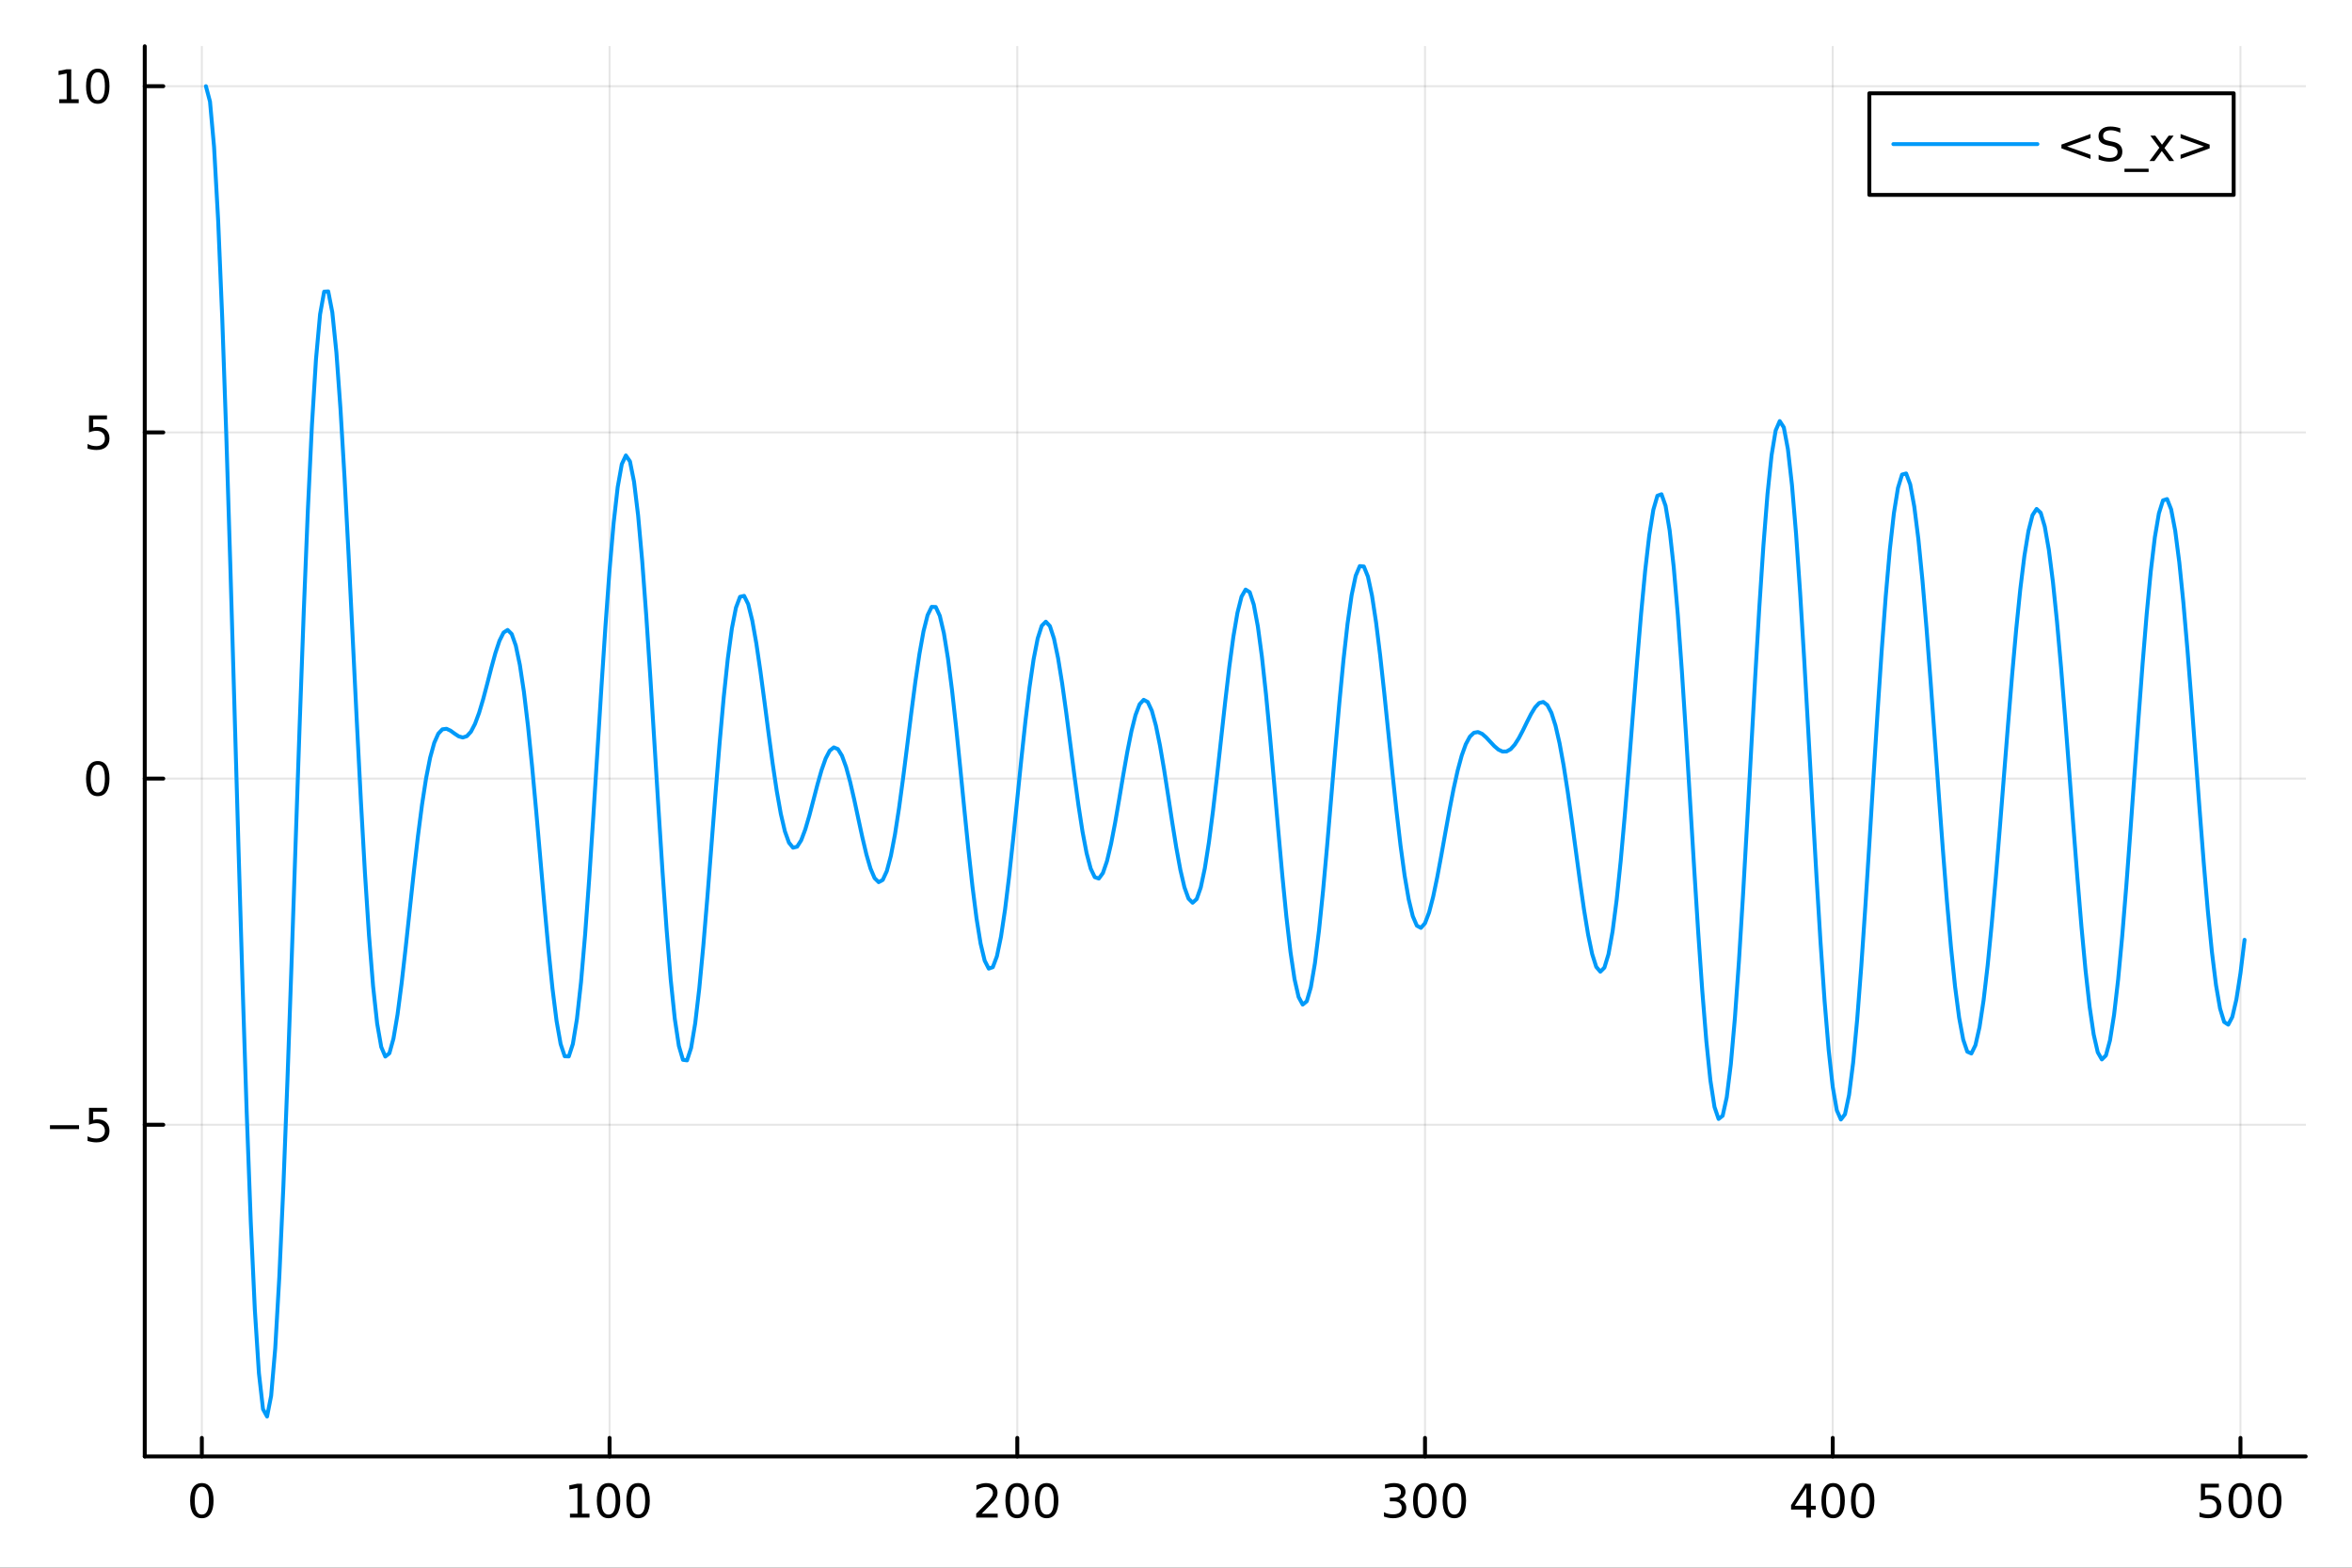 <?xml version="1.0" encoding="utf-8"?>
<svg xmlns="http://www.w3.org/2000/svg" xmlns:xlink="http://www.w3.org/1999/xlink" width="600" height="400" viewBox="0 0 2400 1600">
<rect x="0" y="0" width="2400" height="1600" fill="#333333" stroke="none"/>
<defs>
  <clipPath id="clip970">
    <rect x="0" y="0" width="2400" height="1600"/>
  </clipPath>
</defs>
<path clip-path="url(#clip970)" d="M0 1600 L2400 1600 L2400 0 L0 0  Z" fill="#ffffff" fill-rule="evenodd" fill-opacity="1"/>
<defs>
  <clipPath id="clip971">
    <rect x="480" y="0" width="1681" height="1600"/>
  </clipPath>
</defs>
<path clip-path="url(#clip970)" d="M147.709 1486.45 L2352.76 1486.45 L2352.76 47.244 L147.709 47.244  Z" fill="#ffffff" fill-rule="evenodd" fill-opacity="1"/>
<defs>
  <clipPath id="clip972">
    <rect x="147" y="47" width="2206" height="1440"/>
  </clipPath>
</defs>
<polyline clip-path="url(#clip972)" style="stroke:#000000; stroke-linecap:round; stroke-linejoin:round; stroke-width:2; stroke-opacity:0.1; fill:none" points="205.956,1486.45 205.956,47.244 "/>
<polyline clip-path="url(#clip972)" style="stroke:#000000; stroke-linecap:round; stroke-linejoin:round; stroke-width:2; stroke-opacity:0.1; fill:none" points="622.002,1486.45 622.002,47.244 "/>
<polyline clip-path="url(#clip972)" style="stroke:#000000; stroke-linecap:round; stroke-linejoin:round; stroke-width:2; stroke-opacity:0.1; fill:none" points="1038.05,1486.45 1038.05,47.244 "/>
<polyline clip-path="url(#clip972)" style="stroke:#000000; stroke-linecap:round; stroke-linejoin:round; stroke-width:2; stroke-opacity:0.1; fill:none" points="1454.1,1486.45 1454.1,47.244 "/>
<polyline clip-path="url(#clip972)" style="stroke:#000000; stroke-linecap:round; stroke-linejoin:round; stroke-width:2; stroke-opacity:0.1; fill:none" points="1870.14,1486.45 1870.14,47.244 "/>
<polyline clip-path="url(#clip972)" style="stroke:#000000; stroke-linecap:round; stroke-linejoin:round; stroke-width:2; stroke-opacity:0.1; fill:none" points="2286.19,1486.45 2286.19,47.244 "/>
<polyline clip-path="url(#clip972)" style="stroke:#000000; stroke-linecap:round; stroke-linejoin:round; stroke-width:2; stroke-opacity:0.1; fill:none" points="147.709,1147.95 2352.76,1147.95 "/>
<polyline clip-path="url(#clip972)" style="stroke:#000000; stroke-linecap:round; stroke-linejoin:round; stroke-width:2; stroke-opacity:0.1; fill:none" points="147.709,794.628 2352.76,794.628 "/>
<polyline clip-path="url(#clip972)" style="stroke:#000000; stroke-linecap:round; stroke-linejoin:round; stroke-width:2; stroke-opacity:0.1; fill:none" points="147.709,441.302 2352.76,441.302 "/>
<polyline clip-path="url(#clip972)" style="stroke:#000000; stroke-linecap:round; stroke-linejoin:round; stroke-width:2; stroke-opacity:0.1; fill:none" points="147.709,87.976 2352.76,87.976 "/>
<polyline clip-path="url(#clip970)" style="stroke:#000000; stroke-linecap:round; stroke-linejoin:round; stroke-width:4; stroke-opacity:1; fill:none" points="147.709,1486.45 2352.76,1486.45 "/>
<polyline clip-path="url(#clip970)" style="stroke:#000000; stroke-linecap:round; stroke-linejoin:round; stroke-width:4; stroke-opacity:1; fill:none" points="205.956,1486.45 205.956,1467.55 "/>
<polyline clip-path="url(#clip970)" style="stroke:#000000; stroke-linecap:round; stroke-linejoin:round; stroke-width:4; stroke-opacity:1; fill:none" points="622.002,1486.45 622.002,1467.55 "/>
<polyline clip-path="url(#clip970)" style="stroke:#000000; stroke-linecap:round; stroke-linejoin:round; stroke-width:4; stroke-opacity:1; fill:none" points="1038.05,1486.45 1038.05,1467.55 "/>
<polyline clip-path="url(#clip970)" style="stroke:#000000; stroke-linecap:round; stroke-linejoin:round; stroke-width:4; stroke-opacity:1; fill:none" points="1454.1,1486.45 1454.1,1467.55 "/>
<polyline clip-path="url(#clip970)" style="stroke:#000000; stroke-linecap:round; stroke-linejoin:round; stroke-width:4; stroke-opacity:1; fill:none" points="1870.14,1486.45 1870.14,1467.55 "/>
<polyline clip-path="url(#clip970)" style="stroke:#000000; stroke-linecap:round; stroke-linejoin:round; stroke-width:4; stroke-opacity:1; fill:none" points="2286.19,1486.45 2286.19,1467.55 "/>
<path clip-path="url(#clip970)" d="M205.956 1517.37 Q202.345 1517.37 200.516 1520.93 Q198.711 1524.47 198.711 1531.6 Q198.711 1538.71 200.516 1542.27 Q202.345 1545.82 205.956 1545.82 Q209.59 1545.82 211.396 1542.27 Q213.224 1538.71 213.224 1531.6 Q213.224 1524.47 211.396 1520.93 Q209.59 1517.37 205.956 1517.37 M205.956 1513.66 Q211.766 1513.66 214.822 1518.27 Q217.9 1522.85 217.9 1531.6 Q217.9 1540.33 214.822 1544.94 Q211.766 1549.52 205.956 1549.52 Q200.146 1549.52 197.067 1544.94 Q194.012 1540.33 194.012 1531.6 Q194.012 1522.85 197.067 1518.27 Q200.146 1513.66 205.956 1513.66 Z" fill="#000000" fill-rule="nonzero" fill-opacity="1" /><path clip-path="url(#clip970)" d="M581.609 1544.91 L589.248 1544.91 L589.248 1518.55 L580.938 1520.21 L580.938 1515.95 L589.202 1514.29 L593.878 1514.29 L593.878 1544.91 L601.516 1544.91 L601.516 1548.85 L581.609 1548.85 L581.609 1544.91 Z" fill="#000000" fill-rule="nonzero" fill-opacity="1" /><path clip-path="url(#clip970)" d="M620.961 1517.37 Q617.35 1517.37 615.521 1520.93 Q613.715 1524.47 613.715 1531.6 Q613.715 1538.71 615.521 1542.27 Q617.35 1545.82 620.961 1545.82 Q624.595 1545.82 626.401 1542.27 Q628.229 1538.71 628.229 1531.6 Q628.229 1524.47 626.401 1520.93 Q624.595 1517.37 620.961 1517.37 M620.961 1513.66 Q626.771 1513.66 629.826 1518.27 Q632.905 1522.85 632.905 1531.6 Q632.905 1540.33 629.826 1544.94 Q626.771 1549.52 620.961 1549.52 Q615.151 1549.52 612.072 1544.94 Q609.016 1540.33 609.016 1531.6 Q609.016 1522.85 612.072 1518.27 Q615.151 1513.66 620.961 1513.66 Z" fill="#000000" fill-rule="nonzero" fill-opacity="1" /><path clip-path="url(#clip970)" d="M651.123 1517.37 Q647.512 1517.37 645.683 1520.93 Q643.877 1524.47 643.877 1531.6 Q643.877 1538.71 645.683 1542.27 Q647.512 1545.82 651.123 1545.82 Q654.757 1545.82 656.562 1542.27 Q658.391 1538.71 658.391 1531.6 Q658.391 1524.47 656.562 1520.93 Q654.757 1517.37 651.123 1517.37 M651.123 1513.66 Q656.933 1513.66 659.988 1518.27 Q663.067 1522.85 663.067 1531.6 Q663.067 1540.33 659.988 1544.94 Q656.933 1549.52 651.123 1549.52 Q645.312 1549.52 642.234 1544.94 Q639.178 1540.33 639.178 1531.6 Q639.178 1522.85 642.234 1518.27 Q645.312 1513.66 651.123 1513.66 Z" fill="#000000" fill-rule="nonzero" fill-opacity="1" /><path clip-path="url(#clip970)" d="M1001.74 1544.91 L1018.06 1544.91 L1018.06 1548.85 L996.116 1548.85 L996.116 1544.91 Q998.778 1542.16 1003.36 1537.53 Q1007.97 1532.88 1009.15 1531.53 Q1011.39 1529.01 1012.27 1527.27 Q1013.18 1525.51 1013.18 1523.82 Q1013.18 1521.07 1011.23 1519.33 Q1009.31 1517.6 1006.21 1517.6 Q1004.01 1517.6 1001.56 1518.36 Q999.126 1519.13 996.348 1520.68 L996.348 1515.95 Q999.172 1514.82 1001.63 1514.24 Q1004.08 1513.66 1006.12 1513.66 Q1011.49 1513.66 1014.68 1516.35 Q1017.88 1519.03 1017.88 1523.52 Q1017.88 1525.65 1017.07 1527.57 Q1016.28 1529.47 1014.17 1532.07 Q1013.59 1532.74 1010.49 1535.95 Q1007.39 1539.15 1001.74 1544.91 Z" fill="#000000" fill-rule="nonzero" fill-opacity="1" /><path clip-path="url(#clip970)" d="M1037.88 1517.37 Q1034.26 1517.37 1032.44 1520.93 Q1030.63 1524.47 1030.63 1531.6 Q1030.63 1538.71 1032.44 1542.27 Q1034.26 1545.82 1037.88 1545.82 Q1041.51 1545.82 1043.32 1542.27 Q1045.14 1538.71 1045.14 1531.6 Q1045.14 1524.47 1043.32 1520.93 Q1041.51 1517.37 1037.88 1517.37 M1037.88 1513.66 Q1043.69 1513.66 1046.74 1518.27 Q1049.82 1522.85 1049.82 1531.6 Q1049.82 1540.33 1046.74 1544.94 Q1043.69 1549.52 1037.88 1549.52 Q1032.07 1549.52 1028.99 1544.94 Q1025.93 1540.33 1025.93 1531.6 Q1025.93 1522.85 1028.99 1518.27 Q1032.07 1513.66 1037.88 1513.66 Z" fill="#000000" fill-rule="nonzero" fill-opacity="1" /><path clip-path="url(#clip970)" d="M1068.04 1517.37 Q1064.43 1517.37 1062.6 1520.93 Q1060.79 1524.47 1060.79 1531.6 Q1060.79 1538.71 1062.6 1542.27 Q1064.43 1545.82 1068.04 1545.82 Q1071.67 1545.82 1073.48 1542.27 Q1075.31 1538.71 1075.31 1531.6 Q1075.31 1524.47 1073.48 1520.93 Q1071.67 1517.37 1068.04 1517.37 M1068.04 1513.66 Q1073.85 1513.66 1076.9 1518.27 Q1079.98 1522.85 1079.98 1531.6 Q1079.98 1540.33 1076.9 1544.94 Q1073.85 1549.52 1068.04 1549.52 Q1062.23 1549.52 1059.15 1544.94 Q1056.09 1540.33 1056.09 1531.6 Q1056.09 1522.85 1059.15 1518.27 Q1062.23 1513.66 1068.04 1513.66 Z" fill="#000000" fill-rule="nonzero" fill-opacity="1" /><path clip-path="url(#clip970)" d="M1427.86 1530.21 Q1431.21 1530.93 1433.09 1533.2 Q1434.99 1535.47 1434.99 1538.8 Q1434.99 1543.92 1431.47 1546.72 Q1427.95 1549.52 1421.47 1549.52 Q1419.29 1549.52 1416.98 1549.08 Q1414.69 1548.66 1412.23 1547.81 L1412.23 1543.29 Q1414.18 1544.43 1416.49 1545.01 Q1418.81 1545.58 1421.33 1545.58 Q1425.73 1545.58 1428.02 1543.85 Q1430.33 1542.11 1430.33 1538.8 Q1430.33 1535.75 1428.18 1534.03 Q1426.05 1532.3 1422.23 1532.3 L1418.2 1532.3 L1418.2 1528.45 L1422.42 1528.45 Q1425.87 1528.45 1427.7 1527.09 Q1429.52 1525.7 1429.52 1523.11 Q1429.52 1520.45 1427.63 1519.03 Q1425.75 1517.6 1422.23 1517.6 Q1420.31 1517.6 1418.11 1518.01 Q1415.91 1518.43 1413.27 1519.31 L1413.27 1515.14 Q1415.94 1514.4 1418.25 1514.03 Q1420.59 1513.66 1422.65 1513.66 Q1427.97 1513.66 1431.07 1516.09 Q1434.18 1518.5 1434.18 1522.62 Q1434.18 1525.49 1432.53 1527.48 Q1430.89 1529.45 1427.86 1530.21 Z" fill="#000000" fill-rule="nonzero" fill-opacity="1" /><path clip-path="url(#clip970)" d="M1453.85 1517.37 Q1450.24 1517.37 1448.41 1520.93 Q1446.61 1524.47 1446.61 1531.6 Q1446.61 1538.71 1448.41 1542.27 Q1450.24 1545.82 1453.85 1545.82 Q1457.49 1545.82 1459.29 1542.27 Q1461.12 1538.71 1461.12 1531.6 Q1461.12 1524.47 1459.29 1520.93 Q1457.49 1517.37 1453.85 1517.37 M1453.85 1513.66 Q1459.66 1513.66 1462.72 1518.27 Q1465.8 1522.85 1465.8 1531.6 Q1465.8 1540.33 1462.72 1544.94 Q1459.66 1549.52 1453.85 1549.52 Q1448.04 1549.52 1444.96 1544.94 Q1441.91 1540.33 1441.91 1531.6 Q1441.91 1522.85 1444.96 1518.27 Q1448.04 1513.66 1453.85 1513.66 Z" fill="#000000" fill-rule="nonzero" fill-opacity="1" /><path clip-path="url(#clip970)" d="M1484.01 1517.37 Q1480.4 1517.37 1478.57 1520.93 Q1476.77 1524.47 1476.77 1531.6 Q1476.77 1538.71 1478.57 1542.27 Q1480.4 1545.82 1484.01 1545.82 Q1487.65 1545.82 1489.45 1542.27 Q1491.28 1538.71 1491.28 1531.6 Q1491.28 1524.47 1489.45 1520.93 Q1487.65 1517.37 1484.01 1517.37 M1484.01 1513.66 Q1489.82 1513.66 1492.88 1518.27 Q1495.96 1522.85 1495.96 1531.6 Q1495.96 1540.33 1492.88 1544.94 Q1489.82 1549.52 1484.01 1549.52 Q1478.2 1549.52 1475.13 1544.94 Q1472.07 1540.33 1472.07 1531.6 Q1472.07 1522.85 1475.13 1518.27 Q1478.2 1513.66 1484.01 1513.66 Z" fill="#000000" fill-rule="nonzero" fill-opacity="1" /><path clip-path="url(#clip970)" d="M1843.23 1518.36 L1831.43 1536.81 L1843.23 1536.81 L1843.23 1518.36 M1842.01 1514.29 L1847.89 1514.29 L1847.89 1536.81 L1852.82 1536.81 L1852.82 1540.7 L1847.89 1540.7 L1847.89 1548.85 L1843.23 1548.85 L1843.23 1540.7 L1827.63 1540.7 L1827.63 1536.19 L1842.01 1514.29 Z" fill="#000000" fill-rule="nonzero" fill-opacity="1" /><path clip-path="url(#clip970)" d="M1870.55 1517.37 Q1866.94 1517.37 1865.11 1520.93 Q1863.3 1524.47 1863.3 1531.6 Q1863.3 1538.71 1865.11 1542.27 Q1866.94 1545.82 1870.55 1545.82 Q1874.18 1545.82 1875.99 1542.27 Q1877.82 1538.71 1877.82 1531.6 Q1877.82 1524.47 1875.99 1520.93 Q1874.18 1517.37 1870.55 1517.37 M1870.55 1513.66 Q1876.36 1513.66 1879.41 1518.27 Q1882.49 1522.85 1882.49 1531.6 Q1882.49 1540.33 1879.41 1544.94 Q1876.36 1549.52 1870.55 1549.52 Q1864.74 1549.52 1861.66 1544.94 Q1858.6 1540.33 1858.6 1531.6 Q1858.6 1522.85 1861.66 1518.27 Q1864.74 1513.66 1870.55 1513.66 Z" fill="#000000" fill-rule="nonzero" fill-opacity="1" /><path clip-path="url(#clip970)" d="M1900.71 1517.37 Q1897.1 1517.37 1895.27 1520.93 Q1893.46 1524.47 1893.46 1531.6 Q1893.46 1538.71 1895.27 1542.27 Q1897.1 1545.82 1900.71 1545.82 Q1904.34 1545.82 1906.15 1542.27 Q1907.98 1538.71 1907.98 1531.6 Q1907.98 1524.47 1906.15 1520.93 Q1904.34 1517.37 1900.71 1517.37 M1900.71 1513.66 Q1906.52 1513.66 1909.57 1518.27 Q1912.65 1522.85 1912.65 1531.6 Q1912.65 1540.33 1909.57 1544.94 Q1906.52 1549.52 1900.71 1549.52 Q1894.9 1549.52 1891.82 1544.94 Q1888.76 1540.33 1888.76 1531.6 Q1888.76 1522.85 1891.82 1518.27 Q1894.9 1513.66 1900.71 1513.66 Z" fill="#000000" fill-rule="nonzero" fill-opacity="1" /><path clip-path="url(#clip970)" d="M2245.81 1514.29 L2264.16 1514.29 L2264.16 1518.22 L2250.09 1518.22 L2250.09 1526.7 Q2251.11 1526.35 2252.13 1526.19 Q2253.14 1526 2254.16 1526 Q2259.95 1526 2263.33 1529.17 Q2266.71 1532.34 2266.71 1537.76 Q2266.71 1543.34 2263.24 1546.44 Q2259.76 1549.52 2253.45 1549.52 Q2251.27 1549.52 2249 1549.15 Q2246.76 1548.78 2244.35 1548.04 L2244.35 1543.34 Q2246.43 1544.47 2248.65 1545.03 Q2250.88 1545.58 2253.35 1545.58 Q2257.36 1545.58 2259.7 1543.48 Q2262.03 1541.37 2262.03 1537.76 Q2262.03 1534.15 2259.7 1532.04 Q2257.36 1529.94 2253.35 1529.94 Q2251.48 1529.94 2249.6 1530.35 Q2247.75 1530.77 2245.81 1531.65 L2245.81 1514.29 Z" fill="#000000" fill-rule="nonzero" fill-opacity="1" /><path clip-path="url(#clip970)" d="M2285.92 1517.37 Q2282.31 1517.37 2280.48 1520.93 Q2278.68 1524.47 2278.68 1531.6 Q2278.68 1538.71 2280.48 1542.27 Q2282.31 1545.82 2285.92 1545.82 Q2289.56 1545.82 2291.36 1542.27 Q2293.19 1538.71 2293.19 1531.6 Q2293.19 1524.47 2291.36 1520.93 Q2289.56 1517.37 2285.92 1517.37 M2285.92 1513.66 Q2291.73 1513.66 2294.79 1518.27 Q2297.87 1522.85 2297.87 1531.6 Q2297.87 1540.33 2294.79 1544.94 Q2291.73 1549.52 2285.92 1549.52 Q2280.11 1549.52 2277.03 1544.94 Q2273.98 1540.33 2273.98 1531.6 Q2273.98 1522.85 2277.03 1518.27 Q2280.11 1513.66 2285.92 1513.66 Z" fill="#000000" fill-rule="nonzero" fill-opacity="1" /><path clip-path="url(#clip970)" d="M2316.08 1517.37 Q2312.47 1517.37 2310.64 1520.93 Q2308.84 1524.47 2308.84 1531.6 Q2308.84 1538.71 2310.64 1542.27 Q2312.47 1545.82 2316.08 1545.82 Q2319.72 1545.82 2321.52 1542.27 Q2323.35 1538.71 2323.35 1531.6 Q2323.35 1524.47 2321.52 1520.93 Q2319.72 1517.37 2316.08 1517.37 M2316.08 1513.66 Q2321.89 1513.66 2324.95 1518.27 Q2328.03 1522.85 2328.03 1531.6 Q2328.03 1540.33 2324.95 1544.94 Q2321.89 1549.52 2316.08 1549.52 Q2310.27 1549.52 2307.2 1544.94 Q2304.14 1540.33 2304.14 1531.6 Q2304.14 1522.85 2307.2 1518.27 Q2310.27 1513.66 2316.08 1513.66 Z" fill="#000000" fill-rule="nonzero" fill-opacity="1" /><polyline clip-path="url(#clip970)" style="stroke:#000000; stroke-linecap:round; stroke-linejoin:round; stroke-width:4; stroke-opacity:1; fill:none" points="147.709,1486.45 147.709,47.244 "/>
<polyline clip-path="url(#clip970)" style="stroke:#000000; stroke-linecap:round; stroke-linejoin:round; stroke-width:4; stroke-opacity:1; fill:none" points="147.709,1147.95 166.607,1147.95 "/>
<polyline clip-path="url(#clip970)" style="stroke:#000000; stroke-linecap:round; stroke-linejoin:round; stroke-width:4; stroke-opacity:1; fill:none" points="147.709,794.628 166.607,794.628 "/>
<polyline clip-path="url(#clip970)" style="stroke:#000000; stroke-linecap:round; stroke-linejoin:round; stroke-width:4; stroke-opacity:1; fill:none" points="147.709,441.302 166.607,441.302 "/>
<polyline clip-path="url(#clip970)" style="stroke:#000000; stroke-linecap:round; stroke-linejoin:round; stroke-width:4; stroke-opacity:1; fill:none" points="147.709,87.976 166.607,87.976 "/>
<path clip-path="url(#clip970)" d="M50.992 1148.4 L80.668 1148.4 L80.668 1152.34 L50.992 1152.34 L50.992 1148.4 Z" fill="#000000" fill-rule="nonzero" fill-opacity="1" /><path clip-path="url(#clip970)" d="M90.807 1130.67 L109.163 1130.67 L109.163 1134.61 L95.089 1134.61 L95.089 1143.08 Q96.108 1142.73 97.126 1142.57 Q98.145 1142.39 99.163 1142.39 Q104.95 1142.39 108.33 1145.56 Q111.709 1148.73 111.709 1154.15 Q111.709 1159.72 108.237 1162.83 Q104.765 1165.9 98.446 1165.9 Q96.27 1165.9 94.001 1165.53 Q91.756 1165.16 89.348 1164.42 L89.348 1159.72 Q91.432 1160.86 93.654 1161.41 Q95.876 1161.97 98.353 1161.97 Q102.358 1161.97 104.696 1159.86 Q107.033 1157.76 107.033 1154.15 Q107.033 1150.53 104.696 1148.43 Q102.358 1146.32 98.353 1146.32 Q96.478 1146.32 94.603 1146.74 Q92.751 1147.15 90.807 1148.03 L90.807 1130.67 Z" fill="#000000" fill-rule="nonzero" fill-opacity="1" /><path clip-path="url(#clip970)" d="M99.765 780.426 Q96.154 780.426 94.325 783.991 Q92.52 787.533 92.52 794.662 Q92.52 801.769 94.325 805.334 Q96.154 808.875 99.765 808.875 Q103.399 808.875 105.205 805.334 Q107.033 801.769 107.033 794.662 Q107.033 787.533 105.205 783.991 Q103.399 780.426 99.765 780.426 M99.765 776.723 Q105.575 776.723 108.631 781.329 Q111.709 785.912 111.709 794.662 Q111.709 803.389 108.631 807.996 Q105.575 812.579 99.765 812.579 Q93.955 812.579 90.876 807.996 Q87.821 803.389 87.821 794.662 Q87.821 785.912 90.876 781.329 Q93.955 776.723 99.765 776.723 Z" fill="#000000" fill-rule="nonzero" fill-opacity="1" /><path clip-path="url(#clip970)" d="M90.807 424.022 L109.163 424.022 L109.163 427.957 L95.089 427.957 L95.089 436.429 Q96.108 436.082 97.126 435.92 Q98.145 435.735 99.163 435.735 Q104.95 435.735 108.33 438.906 Q111.709 442.077 111.709 447.494 Q111.709 453.073 108.237 456.175 Q104.765 459.253 98.446 459.253 Q96.27 459.253 94.001 458.883 Q91.756 458.512 89.348 457.772 L89.348 453.073 Q91.432 454.207 93.654 454.763 Q95.876 455.318 98.353 455.318 Q102.358 455.318 104.696 453.212 Q107.033 451.105 107.033 447.494 Q107.033 443.883 104.696 441.776 Q102.358 439.67 98.353 439.67 Q96.478 439.67 94.603 440.087 Q92.751 440.503 90.807 441.383 L90.807 424.022 Z" fill="#000000" fill-rule="nonzero" fill-opacity="1" /><path clip-path="url(#clip970)" d="M60.413 101.321 L68.052 101.321 L68.052 74.956 L59.742 76.622 L59.742 72.363 L68.006 70.696 L72.682 70.696 L72.682 101.321 L80.321 101.321 L80.321 105.256 L60.413 105.256 L60.413 101.321 Z" fill="#000000" fill-rule="nonzero" fill-opacity="1" /><path clip-path="url(#clip970)" d="M99.765 73.775 Q96.154 73.775 94.325 77.34 Q92.52 80.881 92.52 88.011 Q92.52 95.117 94.325 98.682 Q96.154 102.224 99.765 102.224 Q103.399 102.224 105.205 98.682 Q107.033 95.117 107.033 88.011 Q107.033 80.881 105.205 77.34 Q103.399 73.775 99.765 73.775 M99.765 70.071 Q105.575 70.071 108.631 74.678 Q111.709 79.261 111.709 88.011 Q111.709 96.738 108.631 101.344 Q105.575 105.928 99.765 105.928 Q93.955 105.928 90.876 101.344 Q87.821 96.738 87.821 88.011 Q87.821 79.261 90.876 74.678 Q93.955 70.071 99.765 70.071 Z" fill="#000000" fill-rule="nonzero" fill-opacity="1" /><polyline clip-path="url(#clip972)" style="stroke:#009af9; stroke-linecap:round; stroke-linejoin:round; stroke-width:4; stroke-opacity:1; fill:none" points="210.116,87.976 214.277,103.661 218.437,149.975 222.598,224.732 226.758,324.412 230.919,444.332 235.079,578.883 239.24,721.805 243.4,866.496 247.561,1006.34 251.721,1135 255.881,1246.79 260.042,1336.85 264.202,1401.45 268.363,1438.11 272.523,1445.72 276.684,1424.54 280.844,1376.2 285.005,1303.57 289.165,1210.61 293.326,1102.11 297.486,983.477 301.647,860.439 305.807,738.755 309.968,623.927 314.128,520.945 318.288,434.052 322.449,366.563 326.609,320.731 330.77,297.678 334.93,297.383 339.091,318.728 343.251,359.605 347.412,417.064 351.572,487.504 355.733,566.888 359.893,650.972 364.054,735.536 368.214,816.599 372.375,890.62 376.535,954.651 380.695,1006.47 384.856,1044.63 389.016,1068.53 393.177,1078.33 397.337,1074.97 401.498,1059.96 405.658,1035.35 409.819,1003.5 413.979,966.939 418.14,928.216 422.3,889.711 426.461,853.514 430.621,821.313 434.781,794.315 438.942,773.203 443.102,758.134 447.263,748.774 451.423,744.357 455.584,743.782 459.744,745.727 463.905,748.767 468.065,751.506 472.226,752.698 476.386,751.348 480.547,746.804 484.707,738.809 488.868,727.53 493.028,713.55 497.188,697.833 501.349,681.649 505.509,666.491 509.67,653.955 513.83,645.621 517.991,642.932 522.151,647.067 526.312,658.847 530.472,678.641 534.633,706.318 538.793,741.223 542.954,782.182 547.114,827.552 551.275,875.296 555.435,923.088 559.595,968.44 563.756,1008.84 567.916,1041.91 572.077,1065.54 576.237,1078.04 580.398,1078.2 584.558,1065.47 588.719,1039.93 592.879,1002.33 597.04,954.097 601.2,897.241 605.361,834.278 609.521,768.098 613.681,701.825 617.842,638.647 622.002,581.651 626.163,533.657 630.323,497.066 634.484,473.728 638.644,464.841 642.805,470.884 646.965,491.588 651.126,525.947 655.286,572.276 659.447,628.292 663.607,691.24 667.768,758.037 671.928,825.438 676.088,890.203 680.249,949.268 684.409,999.905 688.57,1039.86 692.73,1067.45 696.891,1081.67 701.051,1082.22 705.212,1069.48 709.372,1044.52 713.533,1009 717.693,965.073 721.854,915.244 726.014,862.247 730.175,808.875 734.335,757.83 738.495,711.579 742.656,672.223 746.816,641.399 750.977,620.199 755.137,609.136 759.298,608.136 763.458,616.563 767.619,633.284 771.779,656.753 775.94,685.126 780.1,716.375 784.261,748.428 788.421,779.292 792.581,807.173 796.742,830.585 800.902,848.421 805.063,860.017 809.223,865.168 813.384,864.132 817.544,857.582 821.705,846.558 825.865,832.371 830.026,816.51 834.186,800.533 838.347,785.947 842.507,774.111 846.668,766.134 850.828,762.801 854.988,764.517 859.149,771.283 863.309,782.689 867.47,797.949 871.63,815.952 875.791,835.335 879.951,854.582 884.112,872.125 888.272,886.452 892.433,896.216 896.593,900.331 900.754,898.054 904.914,889.039 909.075,873.379 913.235,851.609 917.395,824.683 921.556,793.925 925.716,760.96 929.877,727.614 934.037,695.81 938.198,667.451 942.358,644.302 946.519,627.881 950.679,619.36 954.84,619.49 959,628.547 963.161,646.302 967.321,672.033 971.481,704.55 975.642,742.265 979.802,783.272 983.963,825.454 988.123,866.603 992.284,904.545 996.444,937.263 1000.6,963.013 1004.77,980.425 1008.93,988.579 1013.09,987.065 1017.25,975.999 1021.41,956.021 1025.57,928.254 1029.73,894.245 1033.89,855.87 1038.05,815.228 1042.21,774.521 1046.37,735.925 1050.53,701.469 1054.69,672.918 1058.85,651.677 1063.01,638.713 1067.17,634.501 1071.33,639.011 1075.49,651.709 1079.65,671.601 1083.81,697.297 1087.97,727.097 1092.13,759.103 1096.3,791.332 1100.46,821.838 1104.62,848.828 1108.78,870.772 1112.94,886.491 1117.1,895.226 1121.26,896.675 1125.42,891.011 1129.58,878.862 1133.74,861.265 1137.9,839.6 1142.06,815.492 1146.22,790.711 1150.38,767.053 1154.54,746.225 1158.7,729.734 1162.86,718.792 1167.02,714.232 1171.18,716.456 1175.34,725.406 1179.5,740.565 1183.67,760.987 1187.83,785.351 1191.99,812.049 1196.15,839.276 1200.31,865.153 1204.47,887.84 1208.63,905.653 1212.79,917.179 1216.95,921.363 1221.11,917.588 1225.27,905.716 1229.43,886.111 1233.59,859.625 1237.75,827.558 1241.91,791.586 1246.07,753.673 1250.23,715.957 1254.39,680.627 1258.55,649.795 1262.71,625.372 1266.87,608.955 1271.03,601.724 1275.2,604.372 1279.36,617.055 1283.52,639.376 1287.68,670.396 1291.84,708.684 1296,752.386 1300.16,799.328 1304.32,847.126 1308.48,893.324 1312.64,935.519 1316.8,971.499 1320.96,999.363 1325.12,1017.62 1329.28,1025.28 1333.44,1021.91 1337.6,1007.63 1341.76,983.139 1345.92,949.667 1350.08,908.896 1354.24,862.874 1358.4,813.908 1362.57,764.432 1366.73,716.878 1370.89,673.551 1375.05,636.503 1379.21,607.434 1383.37,587.601 1387.53,577.765 1391.69,578.159 1395.85,588.489 1400.01,607.958 1404.17,635.329 1408.33,668.998 1412.49,707.09 1416.65,747.576 1420.81,788.38 1424.97,827.499 1429.13,863.106 1433.29,893.644 1437.45,917.903 1441.61,935.07 1445.77,944.755 1449.93,946.996 1454.1,942.232 1458.26,931.259 1462.42,915.16 1466.58,895.229 1470.74,872.878 1474.9,849.544 1479.06,826.598 1483.22,805.262 1487.38,786.539 1491.54,771.163 1495.7,759.562 1499.86,751.855 1504.02,747.859 1508.18,747.121 1512.34,748.97 1516.5,752.583 1520.66,757.056 1524.82,761.483 1528.98,765.032 1533.14,767.017 1537.3,766.956 1541.47,764.611 1545.63,760.015 1549.79,753.472 1553.95,745.544 1558.11,737.006 1562.27,728.797 1566.43,721.948 1570.59,717.501 1574.75,716.431 1578.91,719.558 1583.07,727.476 1587.23,740.489 1591.39,758.569 1595.55,781.328 1599.71,808.018 1603.87,837.553 1608.03,868.556 1612.19,899.427 1616.35,928.425 1620.51,953.77 1624.67,973.749 1628.83,986.82 1633,991.719 1637.16,987.548 1641.32,973.846 1645.48,950.647 1649.64,918.498 1653.8,878.457 1657.96,832.063 1662.12,781.268 1666.28,728.359 1670.44,675.839 1674.6,626.31 1678.76,582.335 1682.92,546.302 1687.08,520.293 1691.24,505.962 1695.4,504.44 1699.56,516.255 1703.72,541.291 1707.88,578.776 1712.04,627.299 1716.2,684.871 1720.37,749.009 1724.53,816.85 1728.69,885.288 1732.85,951.121 1737.01,1011.21 1741.17,1062.64 1745.33,1102.85 1749.49,1129.79 1753.65,1142.01 1757.81,1138.74 1761.97,1119.93 1766.13,1086.28 1770.29,1039.18 1774.45,980.673 1778.61,913.35 1782.77,840.23 1786.93,764.613 1791.09,689.93 1795.25,619.574 1799.41,556.742 1803.57,504.281 1807.73,464.561 1811.9,439.359 1816.06,429.78 1820.22,436.212 1824.38,458.31 1828.54,495.021 1832.7,544.635 1836.86,604.874 1841.02,673.002 1845.18,745.958 1849.34,820.497 1853.5,893.344 1857.66,961.34 1861.82,1021.59 1865.98,1071.57 1870.14,1109.26 1874.3,1133.21 1878.46,1142.6 1882.62,1137.24 1886.78,1117.59 1890.94,1084.73 1895.1,1040.25 1899.27,986.251 1903.43,925.144 1907.59,859.61 1911.75,792.446 1915.91,726.449 1920.07,664.3 1924.23,608.452 1928.39,561.034 1932.55,523.778 1936.71,497.958 1940.87,484.352 1945.03,483.23 1949.19,494.362 1953.35,517.041 1957.51,550.13 1961.67,592.124 1965.83,641.215 1969.99,695.377 1974.15,752.452 1978.31,810.226 1982.47,866.523 1986.63,919.275 1990.8,966.599 1994.96,1006.85 1999.12,1038.68 2003.28,1061.06 2007.44,1073.34 2011.6,1075.2 2015.76,1066.73 2019.92,1048.34 2024.08,1020.81 2028.24,985.195 2032.4,942.832 2036.56,895.273 2040.72,844.235 2044.88,791.547 2049.04,739.088 2053.2,688.729 2057.36,642.269 2061.52,601.379 2065.68,567.545 2069.84,542.014 2074,525.755 2078.17,519.416 2082.33,523.301 2086.49,537.349 2090.65,561.128 2094.81,593.848 2098.97,634.374 2103.13,681.263 2107.29,732.81 2111.45,787.101 2115.61,842.086 2119.77,895.652 2123.93,945.701 2128.09,990.237 2132.25,1027.45 2136.41,1055.77 2140.57,1073.99 2144.73,1081.27 2148.89,1077.19 2153.05,1061.81 2157.21,1035.65 2161.37,999.667 2165.53,955.266 2169.7,904.206 2173.86,848.549 2178.02,790.575 2182.18,732.685 2186.34,677.296 2190.5,626.738 2194.66,583.145 2198.82,548.366 2202.98,523.871 2207.14,510.688 2211.3,509.352 2215.46,519.878 2219.62,541.759 2223.78,573.989 2227.94,615.104 2232.1,663.256 2236.26,716.294 2240.42,771.867 2244.58,827.531 2248.74,880.867 2252.9,929.592 2257.07,971.664 2261.23,1005.38 2265.39,1029.44 2269.55,1043.01 2273.71,1045.77 2277.87,1037.89 2282.03,1020.03 2286.19,993.294 2290.35,959.159 "/>
<path clip-path="url(#clip970)" d="M1907.5 198.898 L2279.25 198.898 L2279.25 95.218 L1907.5 95.218  Z" fill="#ffffff" fill-rule="evenodd" fill-opacity="1"/>
<polyline clip-path="url(#clip970)" style="stroke:#000000; stroke-linecap:round; stroke-linejoin:round; stroke-width:4; stroke-opacity:1; fill:none" points="1907.5,198.898 2279.25,198.898 2279.25,95.218 1907.5,95.218 1907.5,198.898 "/>
<polyline clip-path="url(#clip970)" style="stroke:#009af9; stroke-linecap:round; stroke-linejoin:round; stroke-width:4; stroke-opacity:1; fill:none" points="1932,147.058 2079,147.058 "/>
<path clip-path="url(#clip970)" d="M2133.18 141.004 L2109.29 149.5 L2133.18 157.949 L2133.18 162.162 L2103.5 151.398 L2103.5 147.555 L2133.18 136.791 L2133.18 141.004 Z" fill="#000000" fill-rule="nonzero" fill-opacity="1" /><path clip-path="url(#clip970)" d="M2163.57 130.912 L2163.57 135.472 Q2160.91 134.199 2158.55 133.574 Q2156.19 132.949 2153.99 132.949 Q2150.17 132.949 2148.09 134.43 Q2146.03 135.912 2146.03 138.643 Q2146.03 140.935 2147.39 142.115 Q2148.78 143.273 2152.62 143.99 L2155.45 144.569 Q2160.68 145.565 2163.16 148.088 Q2165.66 150.588 2165.66 154.801 Q2165.66 159.824 2162.28 162.416 Q2158.92 165.009 2152.42 165.009 Q2149.96 165.009 2147.18 164.453 Q2144.43 163.898 2141.47 162.81 L2141.47 157.995 Q2144.31 159.592 2147.05 160.402 Q2149.78 161.213 2152.42 161.213 Q2156.42 161.213 2158.6 159.639 Q2160.77 158.064 2160.77 155.148 Q2160.77 152.602 2159.2 151.166 Q2157.65 149.731 2154.08 149.014 L2151.24 148.458 Q2146 147.416 2143.67 145.194 Q2141.33 142.972 2141.33 139.014 Q2141.33 134.43 2144.55 131.791 Q2147.79 129.153 2153.46 129.153 Q2155.89 129.153 2158.41 129.592 Q2160.93 130.032 2163.57 130.912 Z" fill="#000000" fill-rule="nonzero" fill-opacity="1" /><path clip-path="url(#clip970)" d="M2192.46 172.208 L2192.46 175.518 L2167.83 175.518 L2167.83 172.208 L2192.46 172.208 Z" fill="#000000" fill-rule="nonzero" fill-opacity="1" /><path clip-path="url(#clip970)" d="M2218.02 138.412 L2208.64 151.027 L2218.5 164.338 L2213.48 164.338 L2205.93 154.152 L2198.39 164.338 L2193.37 164.338 L2203.43 150.773 L2194.22 138.412 L2199.24 138.412 L2206.12 147.648 L2212.99 138.412 L2218.02 138.412 Z" fill="#000000" fill-rule="nonzero" fill-opacity="1" /><path clip-path="url(#clip970)" d="M2225.08 141.004 L2225.08 136.791 L2254.75 147.555 L2254.75 151.398 L2225.08 162.162 L2225.08 157.949 L2248.92 149.5 L2225.08 141.004 Z" fill="#000000" fill-rule="nonzero" fill-opacity="1" /></svg>
